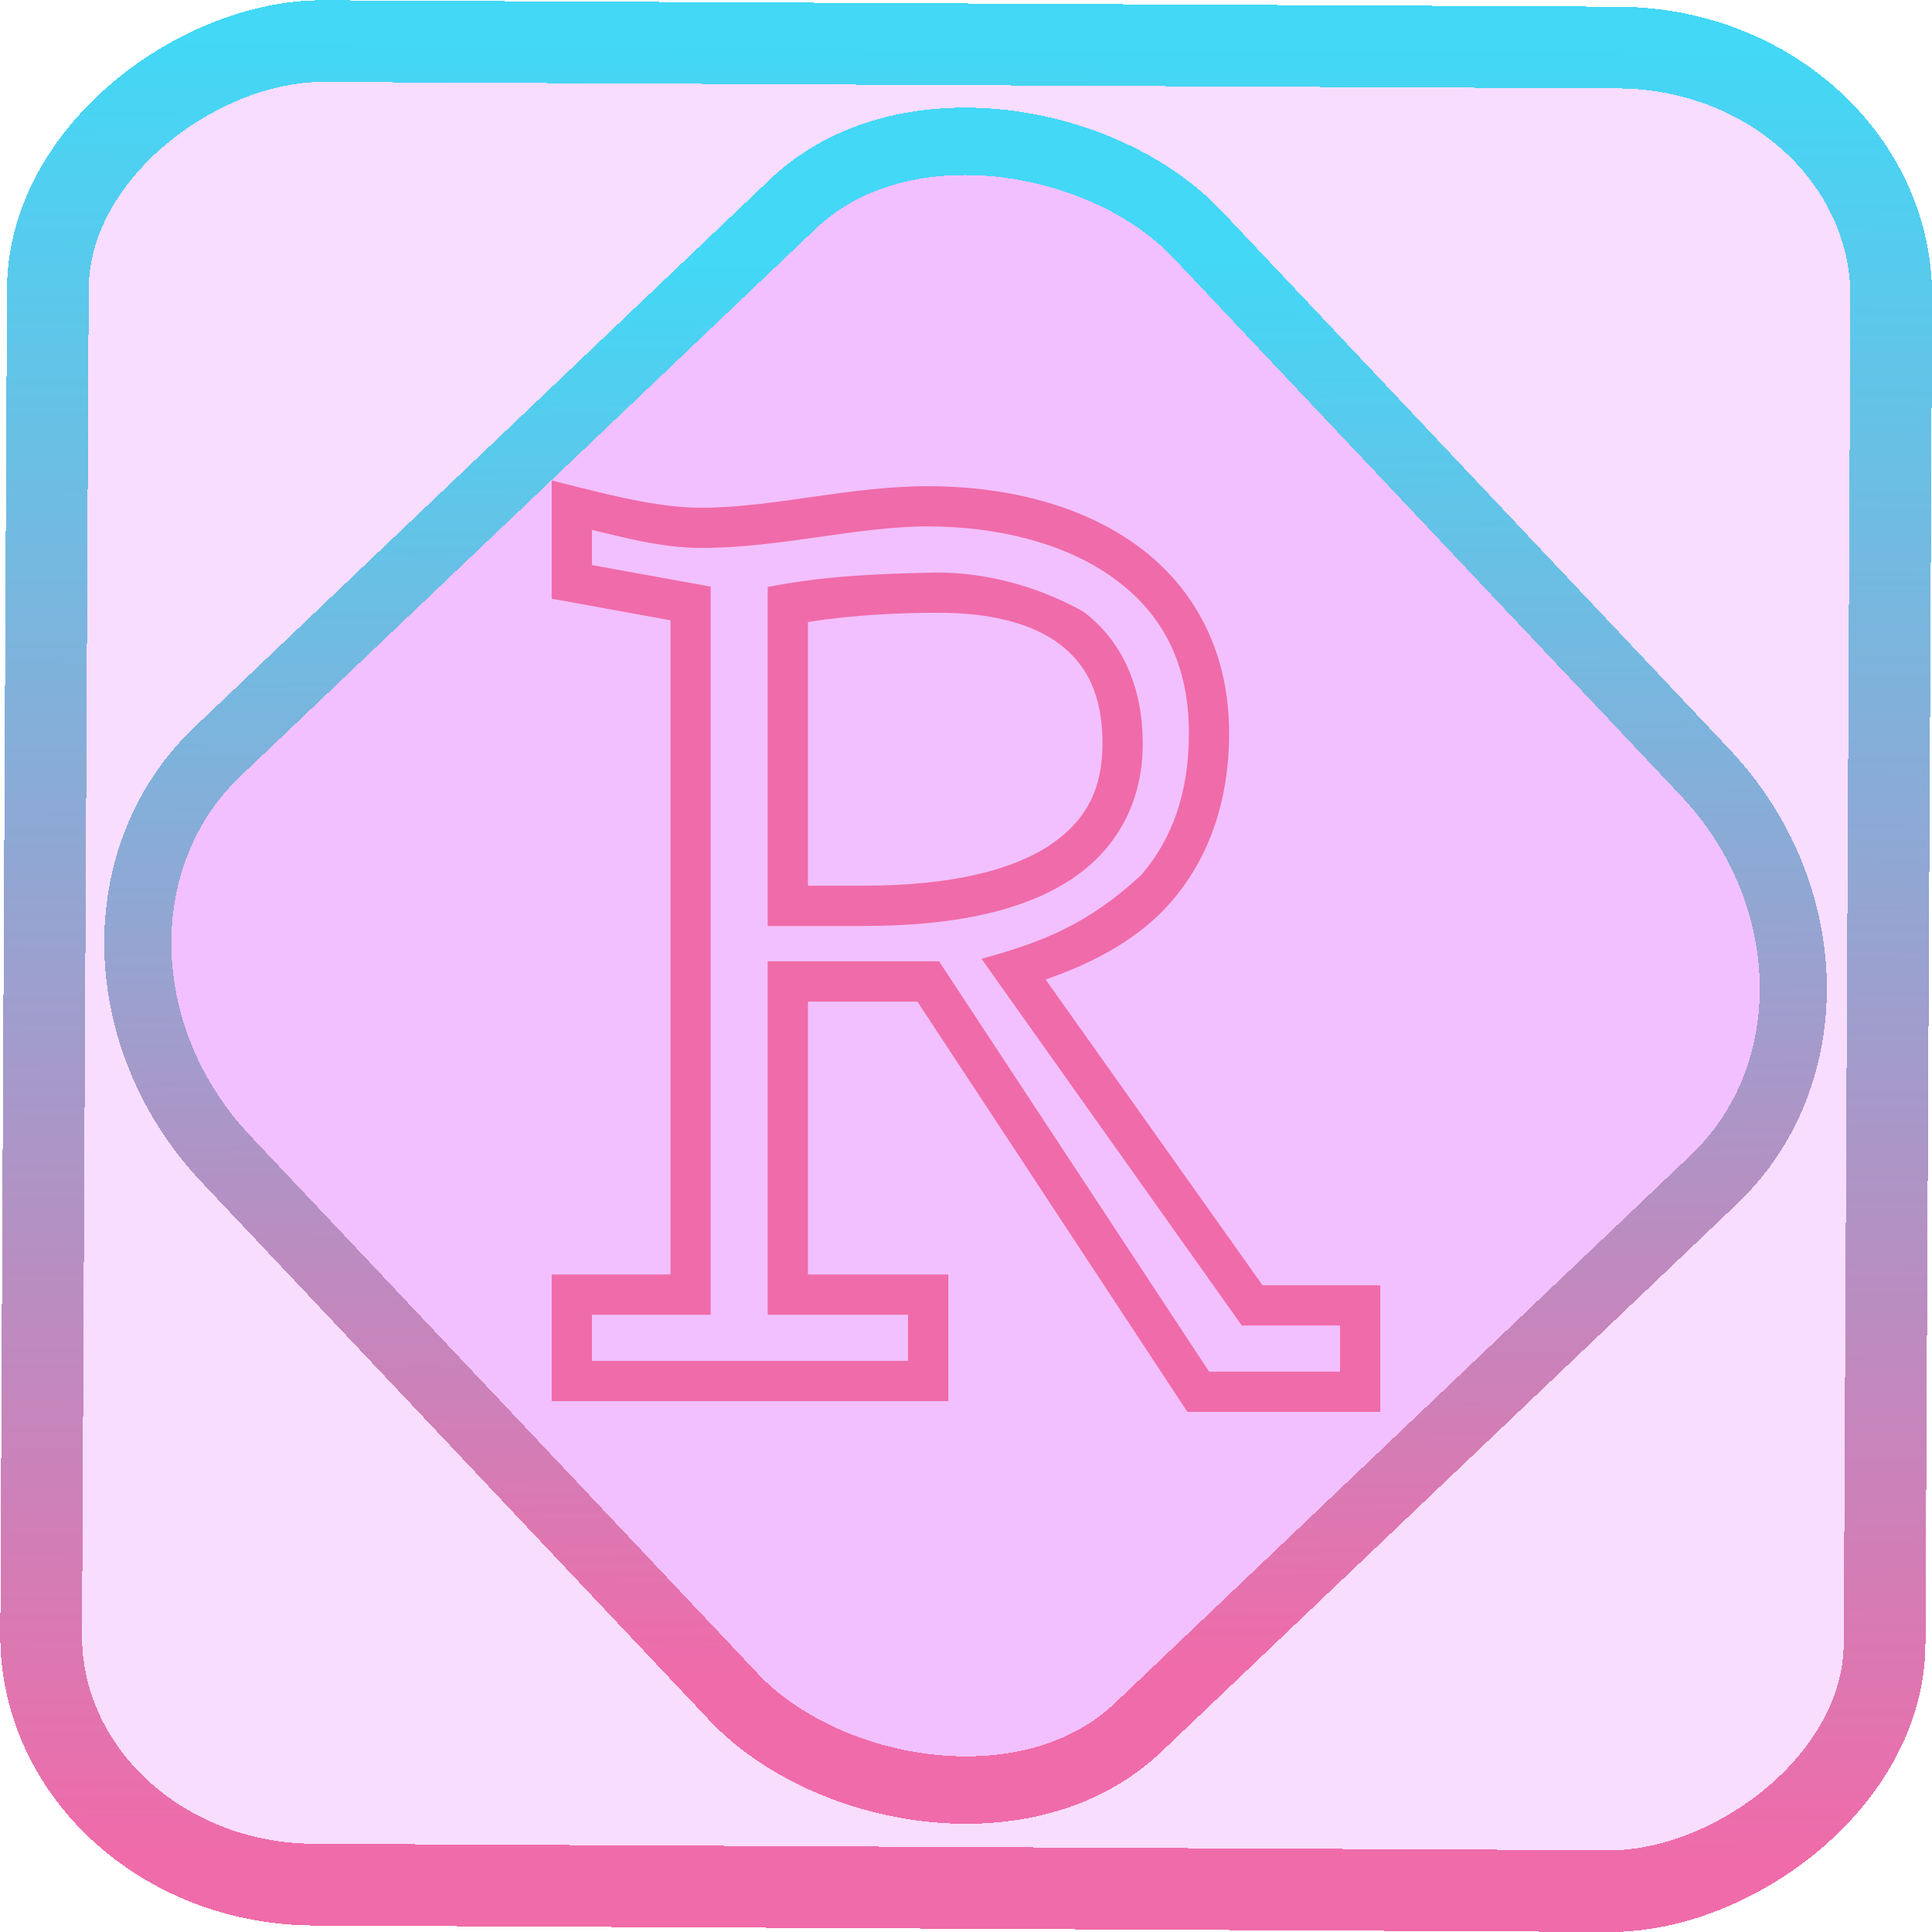 <?xml version="1.0" encoding="UTF-8" standalone="no"?>
<!-- Generator: Gravit.io -->

<svg
   style="isolation:isolate"
   viewBox="0 0 48 48"
   width="48pt"
   height="48pt"
   version="1.1"
   id="svg9"
   sodipodi:docname="rstudio.svg"
   inkscape:version="1.1.2 (0a00cf5339, 2022-02-04)"
   xmlns:inkscape="http://www.inkscape.org/namespaces/inkscape"
   xmlns:sodipodi="http://sodipodi.sourceforge.net/DTD/sodipodi-0.dtd"
   xmlns:xlink="http://www.w3.org/1999/xlink"
   xmlns="http://www.w3.org/2000/svg"
   xmlns:svg="http://www.w3.org/2000/svg">
  <defs
     id="defs13">
    <linearGradient
       inkscape:collect="always"
       xlink:href="#_lgradient_2"
       id="linearGradient872"
       x1="-12.026"
       y1="6.117"
       x2="-0.085"
       y2="6.117"
       gradientUnits="userSpaceOnUse"
       gradientTransform="matrix(3.836,0,0,3.837,-0.005,-0.003)" />
    <linearGradient
       id="_lgradient_21"
       x1="0"
       y1="0.5"
       x2="1"
       y2="0.5"
       gradientTransform="matrix(28.183,0,0,28.299,9.877,9.851)"
       gradientUnits="userSpaceOnUse">
      <stop
         offset="0%"
         stop-opacity="1"
         style="stop-color:rgb(255,224,49)"
         id="stop2-3" />
      <stop
         offset="98.696%"
         stop-opacity="1"
         style="stop-color:rgb(252,82,82)"
         id="stop4-6" />
    </linearGradient>
    <linearGradient
       inkscape:collect="always"
       xlink:href="#_lgradient_2"
       id="linearGradient15"
       x1="-9.685"
       y1="45.161"
       x2="11.988"
       y2="21.735"
       gradientUnits="userSpaceOnUse"
       gradientTransform="matrix(1.115,0,0,1.115,-0.012,-3.328)" />
    <linearGradient
       inkscape:collect="always"
       xlink:href="#_lgradient_2"
       id="linearGradient1015"
       x1="14.207"
       y1="23.578"
       x2="33.793"
       y2="23.578"
       gradientUnits="userSpaceOnUse" />
  </defs>
  <sodipodi:namedview
     id="namedview11"
     pagecolor="#ffffff"
     bordercolor="#666666"
     borderopacity="1.0"
     inkscape:pageshadow="2"
     inkscape:pageopacity="0.0"
     inkscape:pagecheckerboard="0"
     inkscape:document-units="pt"
     showgrid="false"
     inkscape:zoom="20.4375"
     inkscape:cx="31.926606"
     inkscape:cy="32"
     inkscape:window-width="1600"
     inkscape:window-height="836"
     inkscape:window-x="0"
     inkscape:window-y="0"
     inkscape:window-maximized="1"
     inkscape:current-layer="svg9" />
  <linearGradient
     id="_lgradient_2"
     x1="0.041"
     y1="0.054"
     x2="0.968"
     y2="0.974"
     gradientTransform="matrix(51.375,0,0,51.375,-1.687,-2.109)"
     gradientUnits="userSpaceOnUse">
    <stop
       offset="0%"
       stop-opacity="1"
       style="stop-color:rgb(240,107,169)"
       id="stop2" />
    <stop
       offset="98.696%"
       stop-opacity="1"
       style="stop-color:rgb(66,216,246)"
       id="stop4" />
  </linearGradient>
  <rect
     x="-46.783"
     y="1.225"
     height="45.8"
     rx="6.184"
     shape-rendering="crispEdges"
     id="rect5-6-7-3"
     ry="6.806"
     transform="matrix(0.005,-1,1,0.005,0,0)"
     style="isolation:isolate;fill:#cc00ff;fill-opacity:0.135;stroke:url(#linearGradient872);stroke-width:2.03;stroke-miterlimit:4;stroke-dasharray:none;stroke-opacity:1"
     width="45.802" />
  <rect
     x="-15.687"
     y="17.26"
     height="33.346"
     rx="6.792"
     shape-rendering="crispEdges"
     id="rect5-6-6-6-6"
     style="isolation:isolate;fill:#cc00ff;fill-opacity:0.135;stroke:url(#linearGradient15);stroke-width:1.672;stroke-miterlimit:4;stroke-dasharray:none;stroke-opacity:1"
     ry="7.474"
     transform="matrix(0.724,-0.689,0.686,0.727,0,0)"
     width="33.338" />
  <path
     style="color:#000000;fill:url(#linearGradient1015);fill-rule:evenodd;-inkscape-stroke:none"
     d="m 13.707,11.938 v 2.936 l 2.951,0.537 v 16.254 h -2.951 v 3.146 h 9.854 v -3.146 h -3.488 v -6.781 h 2.719 L 29.5,35.078 h 4.793 v -3.146 h -2.926 l -5.389,-7.596 c 1.247,-0.434 2.349,-1.036 3.129,-1.941 0.919,-1.066 1.43,-2.476 1.43,-4.184 0,-2.157 -0.975,-3.752 -2.396,-4.736 -1.422,-0.984 -3.259,-1.396 -5.08,-1.396 -1.974,0 -3.852,0.535 -5.635,0.535 -0.99,0 -2.024,-0.253 -3.098,-0.521 z m 9.354,1.141 c 1.667,0 3.318,0.392 4.512,1.219 1.194,0.827 1.965,2.046 1.965,3.914 0,1.513 -0.43,2.652 -1.188,3.531 -1.317,1.216 -2.431,1.658 -3.965,2.078 l 6.467,9.111 c 0.814,0 1.628,0 2.441,0 v 1.146 H 30.039 L 23.33,23.883 h -4.258 v 8.781 h 3.488 v 1.146 h -7.854 v -1.146 h 2.951 V 14.574 l -2.951,-0.535 v -0.875 c 0.886,0.215 1.777,0.449 2.719,0.449 1.974,0 3.852,-0.535 5.635,-0.535 z m 0.268,1.145 c -1.606,0.031 -2.864,0.088 -4.256,0.359 v 8.422 c 0.793,0 1.586,0 2.379,0 2.34,0 4.046,-0.402 5.211,-1.191 1.165,-0.789 1.729,-1.995 1.729,-3.332 0,-1.458 -0.545,-2.588 -1.475,-3.285 -1.195,-0.671 -2.477,-0.964 -3.588,-0.973 z m 0,1 c 1.275,0 2.308,0.263 2.988,0.773 0.681,0.51 1.074,1.259 1.074,2.484 0,1.078 -0.374,1.884 -1.289,2.504 -0.915,0.619 -2.428,1.02 -4.65,1.02 h -1.379 v -6.551 c 1.141,-0.181 2.301,-0.23 3.256,-0.23 z"
     id="path7"
     sodipodi:nodetypes="ccccccccccccccccsssssccssscccccccccccccccccssccccssccsssssccs" />
</svg>
